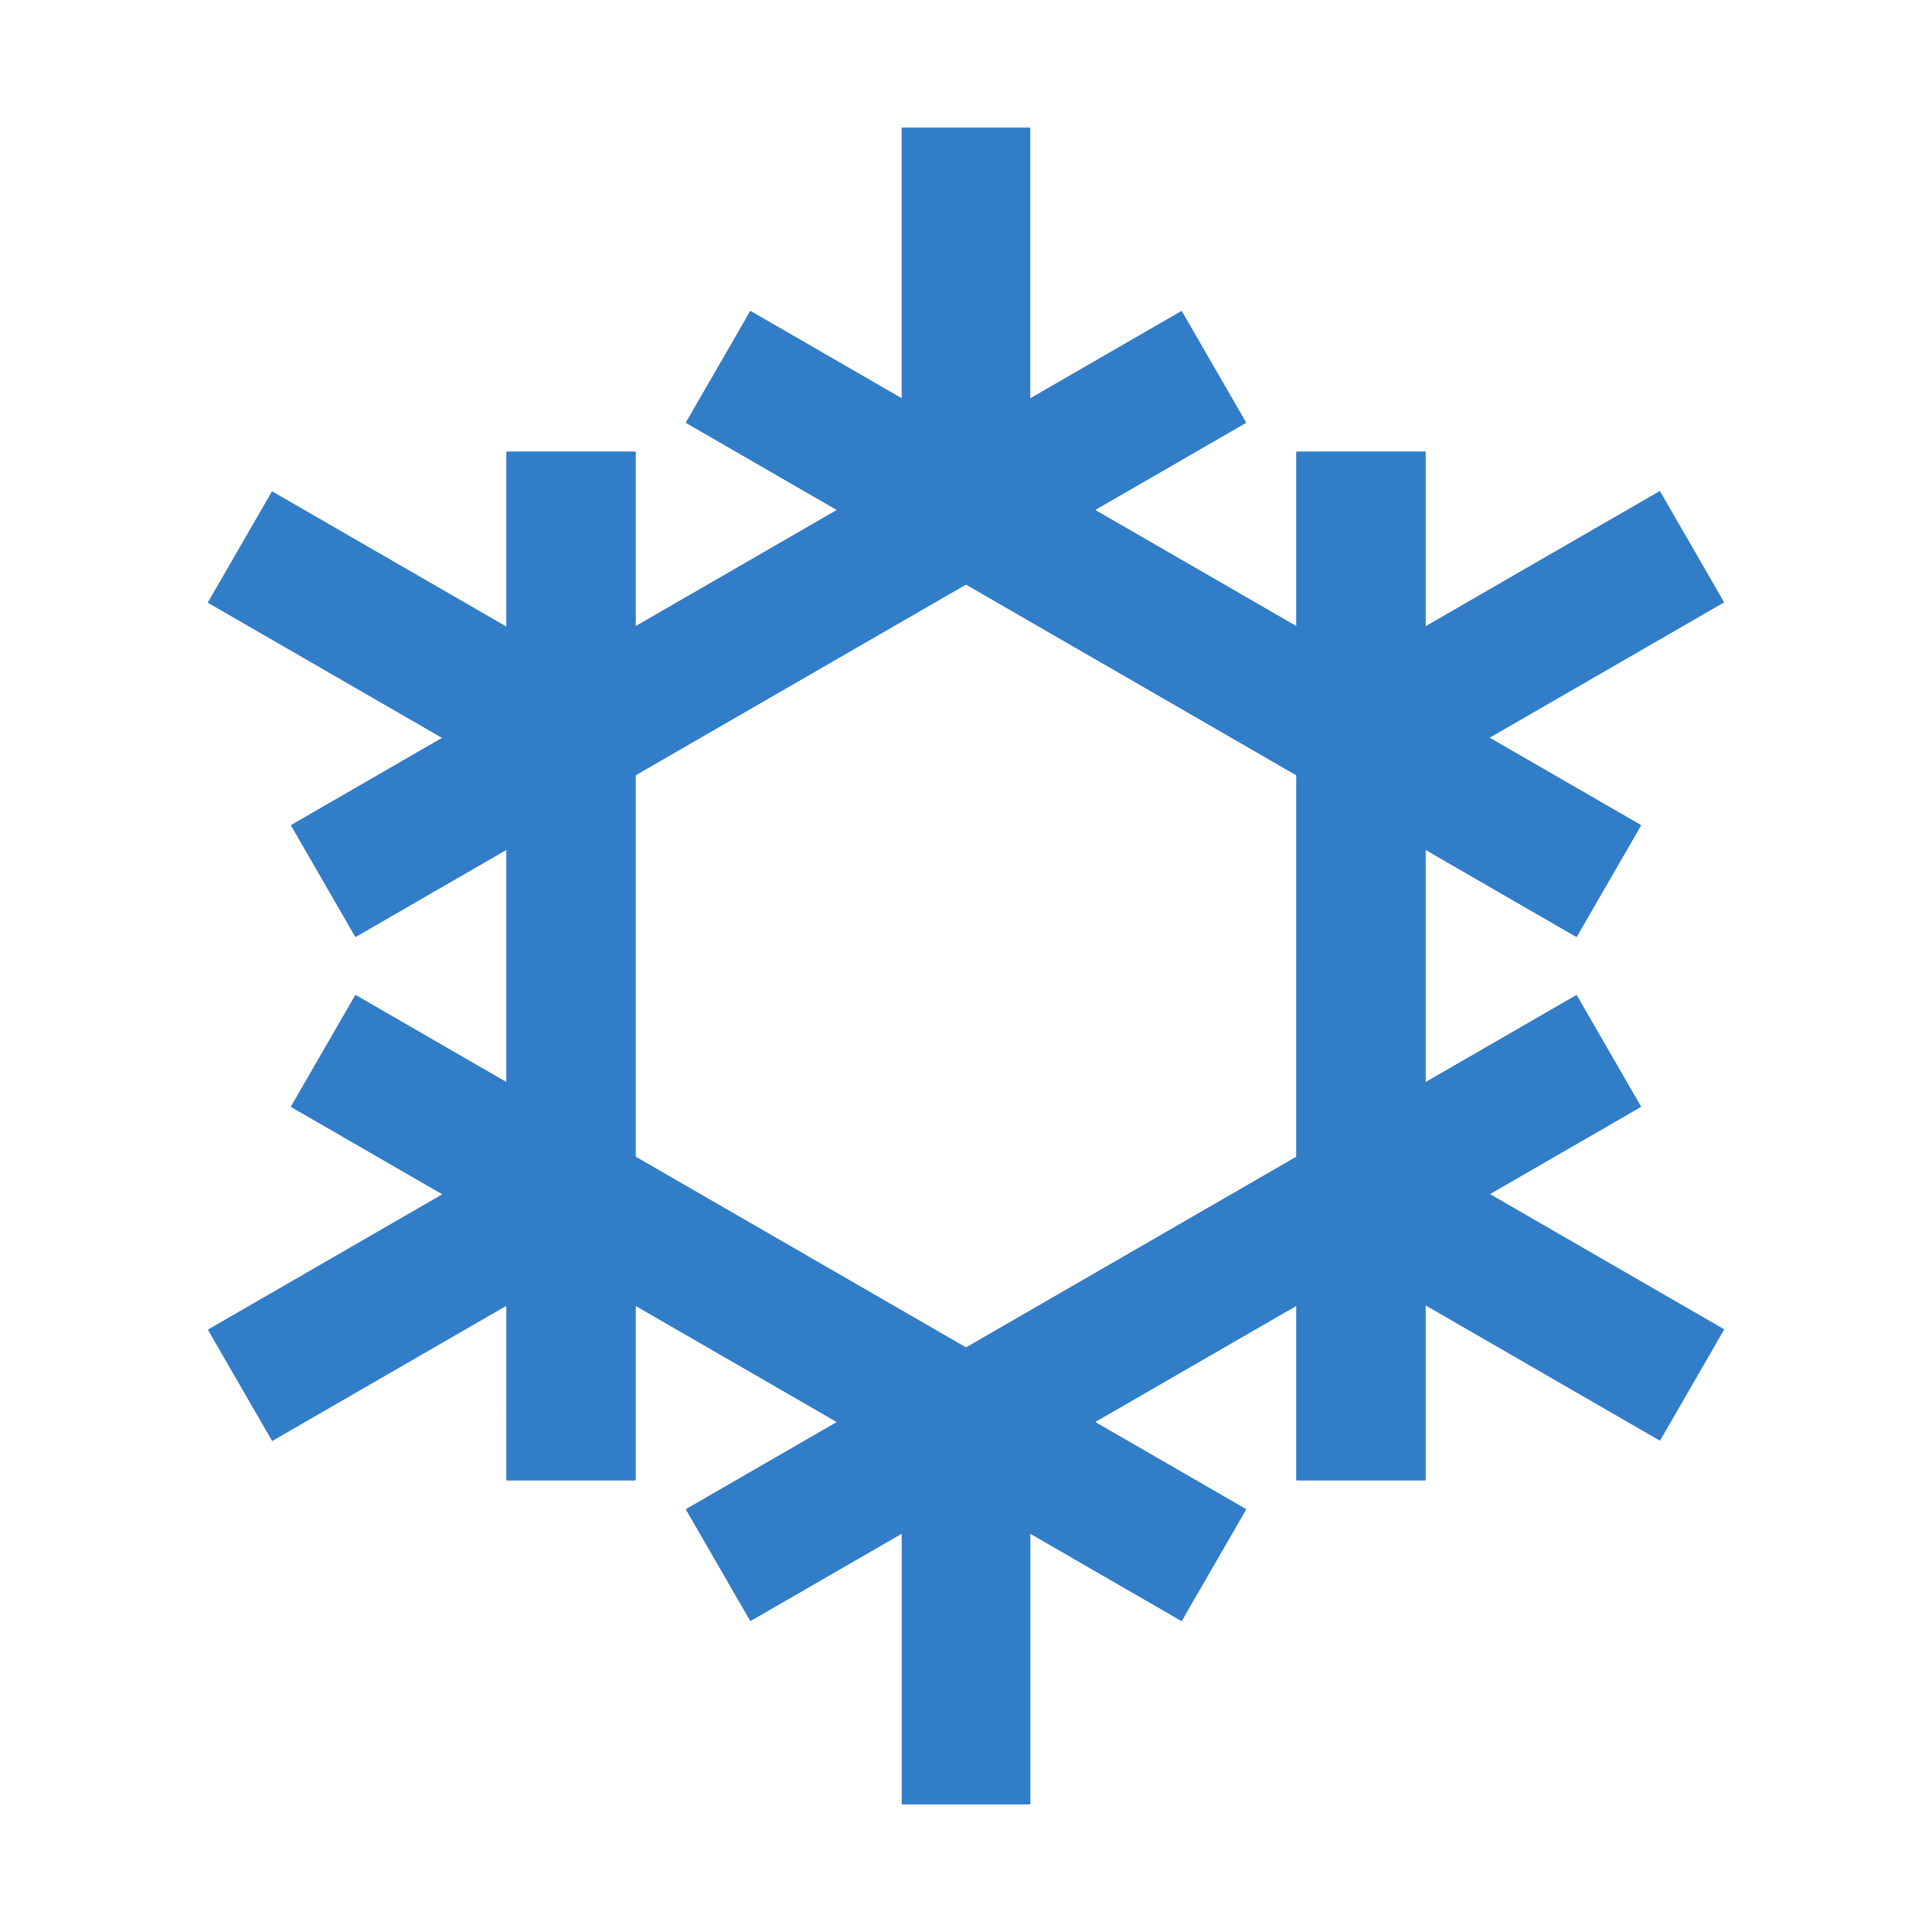 <svg:svg xmlns:dc="http://purl.org/dc/elements/1.1/" xmlns:ns2="http://creativecommons.org/ns#" xmlns:rdf="http://www.w3.org/1999/02/22-rdf-syntax-ns#" xmlns:svg="http://www.w3.org/2000/svg" height="86.784" id="svg2" version="1.1" viewBox="-4.875 -0.724 86.784 86.784" width="86.784">
  <svg:g id="layer1" transform="translate(-195.08 -102.25)">
    <svg:g id="g3847" transform="translate(-90.963 3.208)">
      <svg:g fill="#00f" id="g4132" stroke="#327dc8" stroke-linecap="square" stroke-width="3">
        <svg:g id="g4016">
          <svg:g id="g3929">
            <svg:rect height="43.184" id="rect3768" rx="1657.5" ry="0" style="color:#000000" width="2.778" x="340.91" y="120.12" />
            <svg:rect height="43.184" id="rect3768-1" rx="1657.5" ry="0" style="color:#000000" width="2.778" x="305.43" y="120.12" />
            <svg:rect height="43.184" id="rect3768-7" rx="1657.5" ry="0" style="color:#000000" transform="rotate(240)" width="2.778" x="-268.65" y="188.63" />
            <svg:rect height="43.184" id="rect3768-1-4" rx="1657.5" ry="0" style="color:#000000" transform="rotate(240)" width="2.778" x="-304.13" y="188.63" />
            <svg:rect height="43.184" id="rect3768-7-9" rx="1657.5" ry="0" style="color:#000000" transform="rotate(120)" width="2.778" x="-23.205" y="-373.53" />
            <svg:rect height="43.184" id="rect3768-1-4-4" rx="1657.5" ry="0" style="color:#000000" transform="rotate(120)" width="2.778" x="-58.686" y="-373.53" />
            <svg:rect height="15.405" id="rect3768-8" rx="1657.5" ry="0" style="color:#000000" width="2.778" x="323.17" y="105.55" />
          </svg:g>
          <svg:g id="g3929-2" transform="matrix(.5 -.866 .866 .5 39.556 351.93)">
            <svg:rect height="43.184" id="rect3768-4" rx="1657.5" ry="0" style="color:#000000" width="2.778" x="340.91" y="120.12" />
            <svg:rect height="43.184" id="rect3768-1-5" rx="1657.5" ry="0" style="color:#000000" width="2.778" x="305.43" y="120.12" />
            <svg:rect height="43.184" id="rect3768-7-5" rx="1657.5" ry="0" style="color:#000000" transform="rotate(240)" width="2.778" x="-268.65" y="188.63" />
            <svg:rect height="43.184" id="rect3768-1-4-1" rx="1657.5" ry="0" style="color:#000000" transform="rotate(240)" width="2.778" x="-304.13" y="188.63" />
            <svg:rect height="43.184" id="rect3768-7-9-7" rx="1657.5" ry="0" style="color:#000000" transform="rotate(120)" width="2.778" x="-23.205" y="-373.53" />
            <svg:rect height="43.184" id="rect3768-1-4-4-1" rx="1657.5" ry="0" style="color:#000000" transform="rotate(120)" width="2.778" x="-58.686" y="-373.53" />
            <svg:rect height="15.405" id="rect3768-8-1" rx="1657.5" ry="0" style="color:#000000" width="2.778" x="323.17" y="105.55" />
          </svg:g>
          <svg:g id="g3929-2-5" transform="matrix(-.5 -.866 .866 -.5 364.12 493.64)">
            <svg:rect height="43.184" id="rect3768-4-2" rx="1657.5" ry="0" style="color:#000000" width="2.778" x="340.91" y="120.12" />
            <svg:rect height="43.184" id="rect3768-1-5-7" rx="1657.5" ry="0" style="color:#000000" width="2.778" x="305.43" y="120.12" />
            <svg:rect height="43.184" id="rect3768-7-5-6" rx="1657.5" ry="0" style="color:#000000" transform="rotate(240)" width="2.778" x="-268.65" y="188.63" />
            <svg:rect height="43.184" id="rect3768-1-4-1-1" rx="1657.5" ry="0" style="color:#000000" transform="rotate(240)" width="2.778" x="-304.13" y="188.63" />
            <svg:rect height="43.184" id="rect3768-7-9-7-4" rx="1657.5" ry="0" style="color:#000000" transform="rotate(120)" width="2.778" x="-23.205" y="-373.53" />
            <svg:rect height="43.184" id="rect3768-1-4-4-1-2" rx="1657.5" ry="0" style="color:#000000" transform="rotate(120)" width="2.778" x="-58.686" y="-373.53" />
            <svg:rect height="15.405" id="rect3768-8-1-3" rx="1657.5" ry="0" style="color:#000000" width="2.778" x="323.17" y="105.55" />
          </svg:g>
        </svg:g>
        <svg:g id="g4016-2" transform="matrix(-1 0 0 -1 649.12 283.42)">
          <svg:g id="g3929-21">
            <svg:rect height="43.184" id="rect3768-6" rx="1657.5" ry="0" style="color:#000000" width="2.778" x="340.91" y="120.12" />
            <svg:rect height="43.184" id="rect3768-1-8" rx="1657.5" ry="0" style="color:#000000" width="2.778" x="305.43" y="120.12" />
            <svg:rect height="43.184" id="rect3768-7-57" rx="1657.5" ry="0" style="color:#000000" transform="rotate(240)" width="2.778" x="-268.65" y="188.63" />
            <svg:rect height="43.184" id="rect3768-1-4-6" rx="1657.5" ry="0" style="color:#000000" transform="rotate(240)" width="2.778" x="-304.13" y="188.63" />
            <svg:rect height="43.184" id="rect3768-7-9-1" rx="1657.5" ry="0" style="color:#000000" transform="rotate(120)" width="2.778" x="-23.205" y="-373.53" />
            <svg:rect height="43.184" id="rect3768-1-4-4-8" rx="1657.5" ry="0" style="color:#000000" transform="rotate(120)" width="2.778" x="-58.686" y="-373.53" />
            <svg:rect height="15.405" id="rect3768-8-9" rx="1657.5" ry="0" style="color:#000000" width="2.778" x="323.17" y="105.55" />
          </svg:g>
          <svg:g id="g3929-2-2" transform="matrix(.5 -.866 .866 .5 39.556 351.93)">
            <svg:rect height="43.184" id="rect3768-4-7" rx="1657.5" ry="0" style="color:#000000" width="2.778" x="340.91" y="120.12" />
            <svg:rect height="43.184" id="rect3768-1-5-9" rx="1657.5" ry="0" style="color:#000000" width="2.778" x="305.43" y="120.12" />
            <svg:rect height="43.184" id="rect3768-7-5-5" rx="1657.5" ry="0" style="color:#000000" transform="rotate(240)" width="2.778" x="-268.65" y="188.63" />
            <svg:rect height="43.184" id="rect3768-1-4-1-4" rx="1657.5" ry="0" style="color:#000000" transform="rotate(240)" width="2.778" x="-304.13" y="188.63" />
            <svg:rect height="43.184" id="rect3768-7-9-7-3" rx="1657.5" ry="0" style="color:#000000" transform="rotate(120)" width="2.778" x="-23.205" y="-373.53" />
            <svg:rect height="43.184" id="rect3768-1-4-4-1-1" rx="1657.5" ry="0" style="color:#000000" transform="rotate(120)" width="2.778" x="-58.686" y="-373.53" />
            <svg:rect height="15.405" id="rect3768-8-1-2" rx="1657.5" ry="0" style="color:#000000" width="2.778" x="323.17" y="105.55" />
          </svg:g>
          <svg:g id="g3929-2-5-3" transform="matrix(-.5 -.866 .866 -.5 364.12 493.64)">
            <svg:rect height="43.184" id="rect3768-4-2-3" rx="1657.5" ry="0" style="color:#000000" width="2.778" x="340.91" y="120.12" />
            <svg:rect height="43.184" id="rect3768-1-5-7-4" rx="1657.5" ry="0" style="color:#000000" width="2.778" x="305.43" y="120.12" />
            <svg:rect height="43.184" id="rect3768-7-5-6-1" rx="1657.5" ry="0" style="color:#000000" transform="rotate(240)" width="2.778" x="-268.65" y="188.63" />
            <svg:rect height="43.184" id="rect3768-1-4-1-1-1" rx="1657.5" ry="0" style="color:#000000" transform="rotate(240)" width="2.778" x="-304.13" y="188.63" />
            <svg:rect height="43.184" id="rect3768-7-9-7-4-3" rx="1657.5" ry="0" style="color:#000000" transform="rotate(120)" width="2.778" x="-23.205" y="-373.53" />
            <svg:rect height="43.184" id="rect3768-1-4-4-1-2-8" rx="1657.5" ry="0" style="color:#000000" transform="rotate(120)" width="2.778" x="-58.686" y="-373.53" />
            <svg:rect height="15.405" id="rect3768-8-1-3-7" rx="1657.5" ry="0" style="color:#000000" width="2.778" x="323.17" y="105.55" />
          </svg:g>
        </svg:g>
      </svg:g>
    </svg:g>
  </svg:g>
</svg:svg>